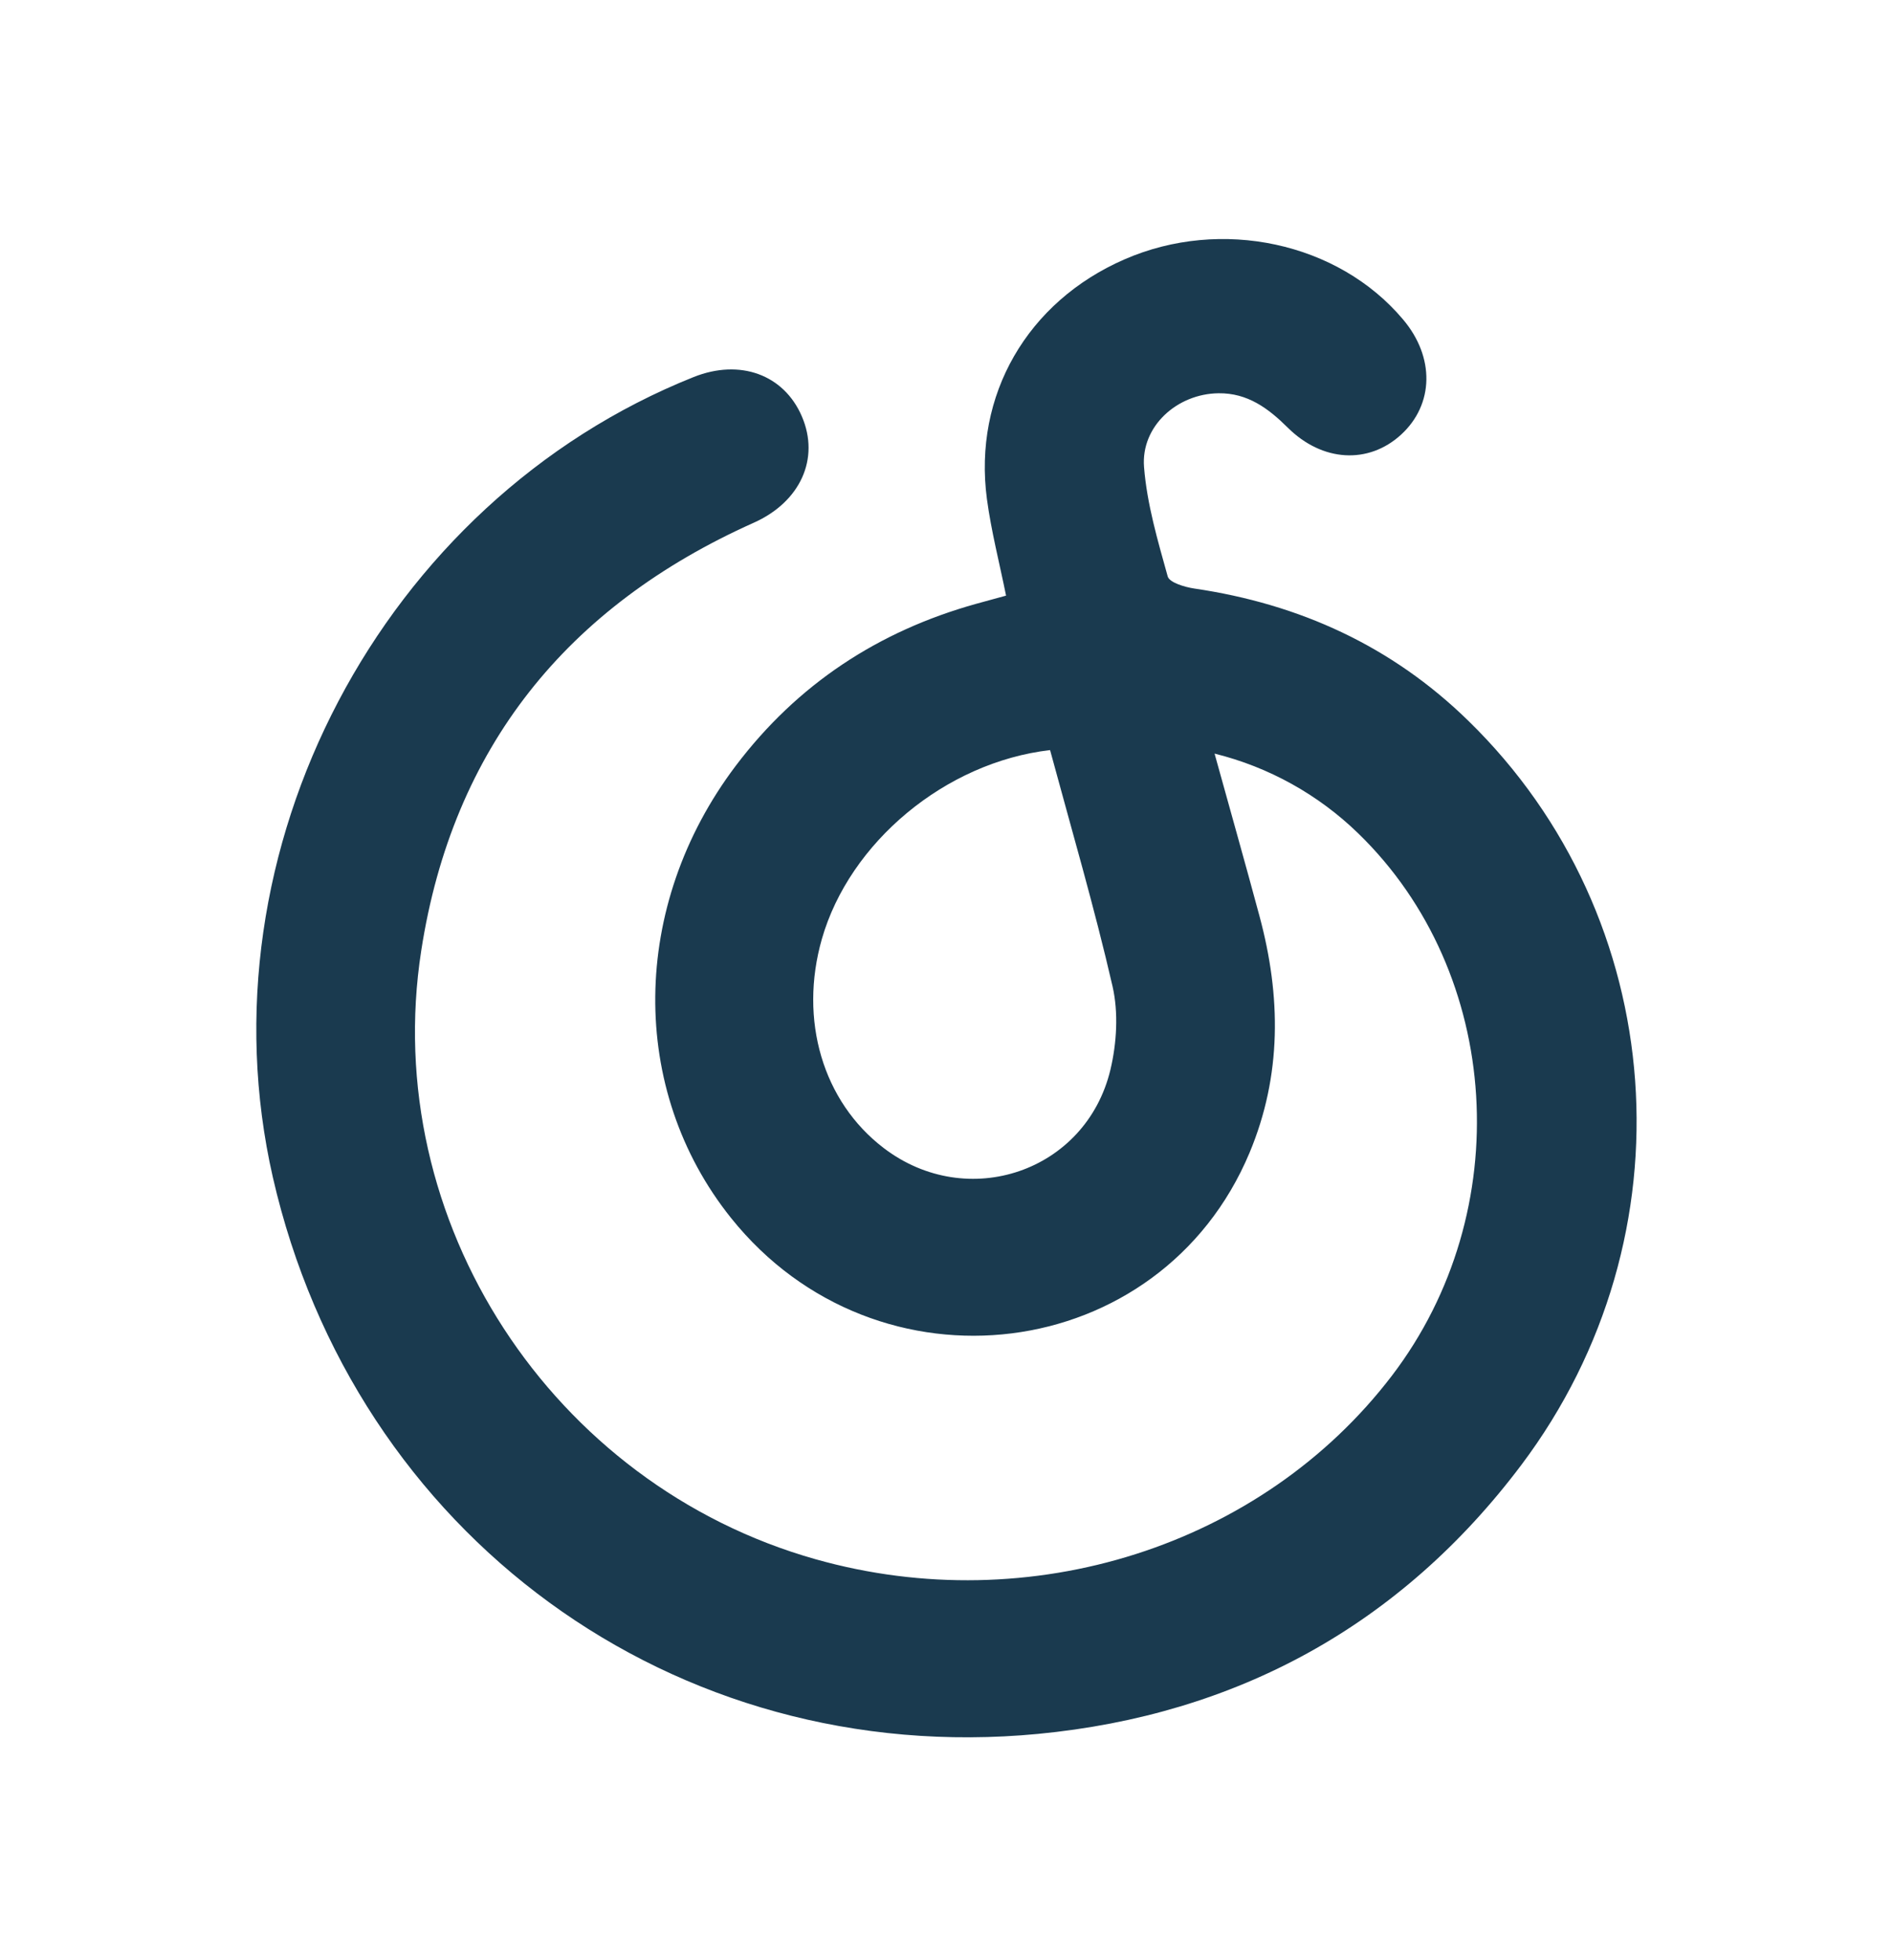 <svg width="28" height="29" viewBox="0 0 28 29" fill="none" xmlns="http://www.w3.org/2000/svg">
<path d="M12.157 13.89C11.814 15.089 12.171 16.298 13.072 16.985C14.31 17.93 16.064 17.335 16.425 15.824C16.518 15.431 16.545 14.982 16.456 14.592C16.188 13.425 15.85 12.273 15.532 11.097C13.981 11.277 12.566 12.464 12.157 13.89ZM18.63 13.555C18.948 14.736 18.962 15.908 18.482 17.055C17.166 20.194 12.974 20.718 10.813 18.019C9.294 16.121 9.32 13.398 10.883 11.329C11.793 10.125 12.988 9.338 14.439 8.933L14.881 8.812C14.783 8.327 14.662 7.86 14.598 7.384C14.393 5.847 15.195 4.463 16.633 3.837C18.063 3.213 19.792 3.585 20.751 4.724C21.225 5.282 21.212 5.984 20.722 6.432C20.241 6.871 19.56 6.835 19.048 6.327C18.759 6.04 18.453 5.813 18.024 5.818C17.412 5.825 16.873 6.306 16.922 6.911C16.965 7.457 17.124 7.996 17.272 8.528C17.298 8.619 17.524 8.686 17.666 8.707C19.223 8.936 20.588 9.559 21.717 10.662C24.701 13.57 25.055 18.281 22.501 21.675C20.717 24.046 18.289 25.371 15.353 25.652C9.962 26.166 5.245 22.701 4.036 17.418C2.934 12.583 5.646 7.422 10.26 5.578C10.944 5.305 11.594 5.541 11.86 6.159C12.13 6.785 11.838 7.426 11.148 7.734C8.385 8.97 6.695 11.064 6.231 14.062C5.609 18.067 8.163 21.967 12.064 23.068C15.241 23.966 18.665 22.875 20.59 20.35C22.44 17.923 22.223 14.401 20.092 12.331C19.5 11.755 18.766 11.347 17.965 11.149C18.196 11.985 18.419 12.769 18.63 13.555Z" fill="#1A3A4F"/>
</svg>

